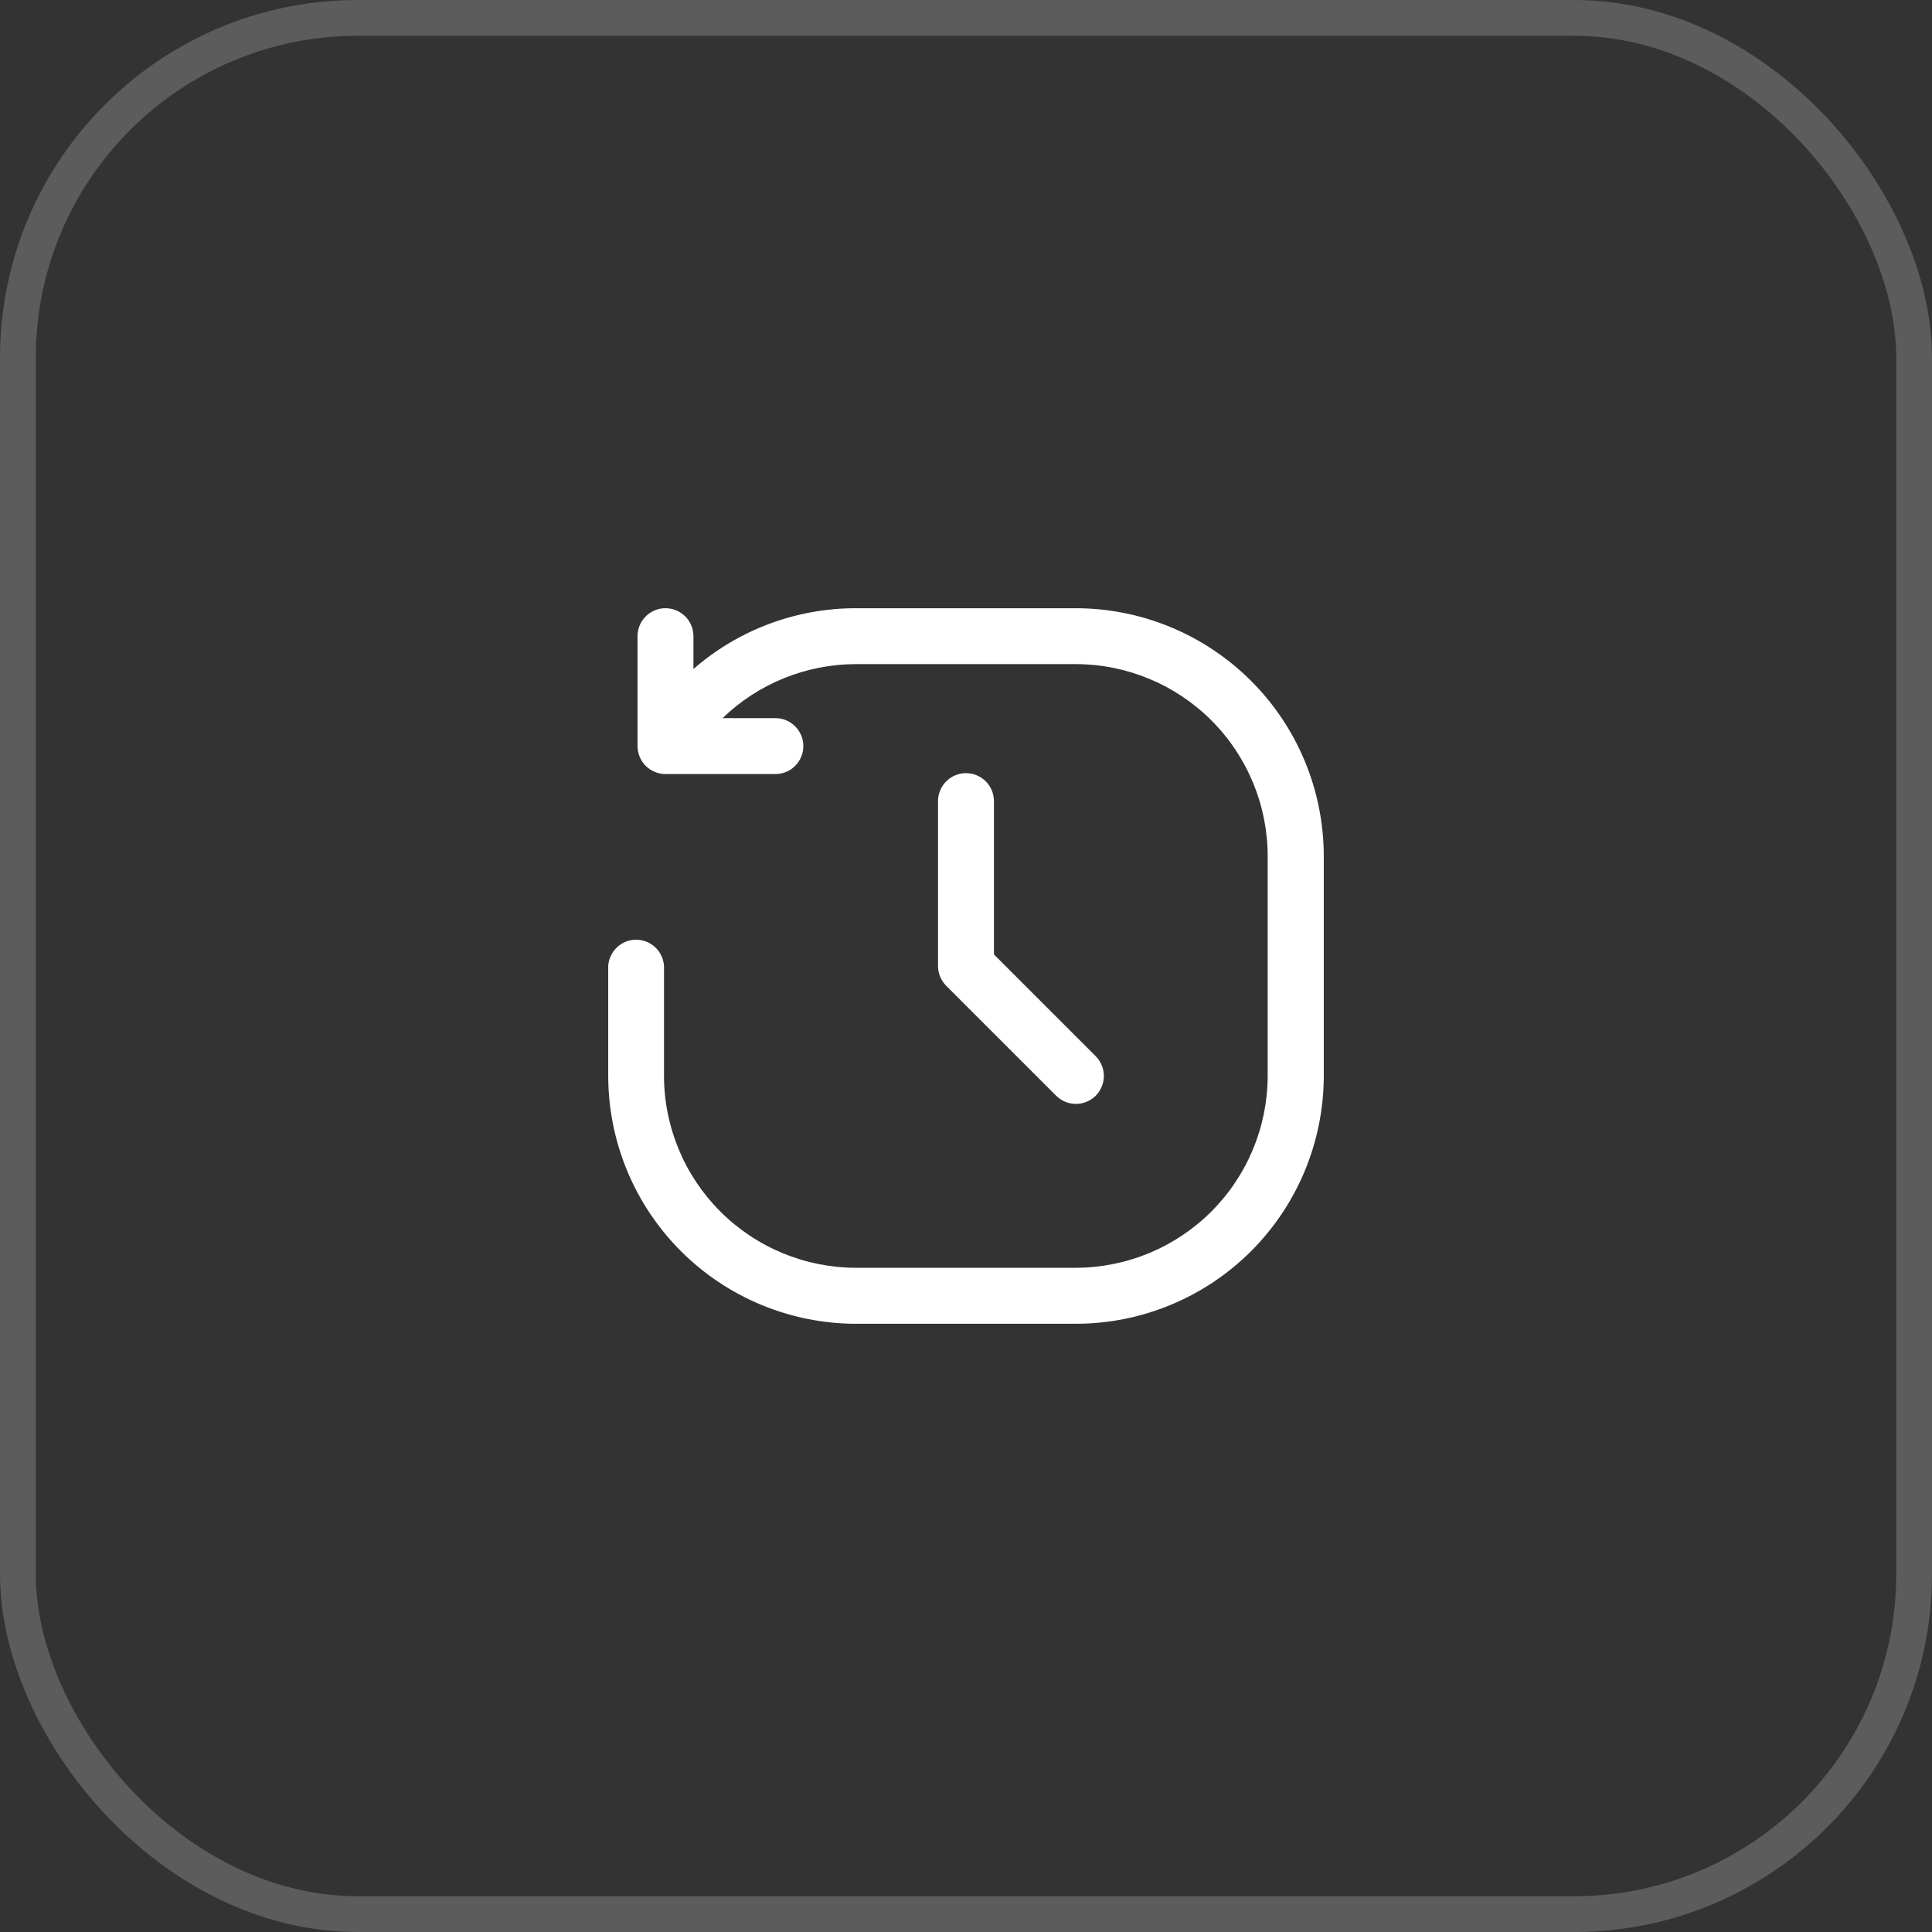 <svg width="54" height="54" viewBox="0 0 54 54" fill="none" xmlns="http://www.w3.org/2000/svg">
<rect x="0" y="0" width="54" height="54" fill="#333333" stroke="none"/>
<rect x="0.5" y="0.5" width="53" height="53" rx="9.5" stroke="white" stroke-opacity="0.2"/>
<g clip-path="url(#clip0_1_273)">
<path d="M27.781 22.391V26.677L30.625 29.521C30.771 29.668 30.853 29.866 30.853 30.073C30.853 30.28 30.771 30.479 30.625 30.626C30.478 30.772 30.279 30.854 30.072 30.854C29.865 30.854 29.666 30.772 29.52 30.626L26.447 27.553C26.301 27.406 26.218 27.208 26.218 27V22.391C26.218 22.184 26.3 21.985 26.447 21.839C26.594 21.692 26.792 21.61 27 21.61C27.207 21.61 27.405 21.692 27.552 21.839C27.699 21.985 27.781 22.184 27.781 22.391ZM30.073 17H23.927C22.257 16.998 20.642 17.601 19.382 18.699V17.781C19.382 17.574 19.299 17.375 19.153 17.229C19.006 17.082 18.808 17 18.601 17C18.393 17 18.195 17.082 18.048 17.229C17.901 17.375 17.819 17.574 17.819 17.781V20.854C17.82 21.061 17.902 21.259 18.048 21.406C18.195 21.552 18.393 21.634 18.6 21.635H21.673C21.88 21.635 22.079 21.553 22.225 21.406C22.372 21.259 22.454 21.061 22.454 20.854C22.454 20.646 22.372 20.448 22.225 20.301C22.079 20.154 21.88 20.072 21.673 20.072H20.195C21.196 19.106 22.532 18.565 23.923 18.562H30.068C31.49 18.564 32.853 19.13 33.859 20.135C34.864 21.141 35.43 22.504 35.432 23.926V30.071C35.43 31.493 34.864 32.856 33.859 33.861C32.853 34.867 31.49 35.433 30.068 35.435H23.923C22.501 35.433 21.138 34.867 20.132 33.861C19.127 32.856 18.561 31.493 18.559 30.071V27C18.547 26.802 18.46 26.615 18.315 26.478C18.17 26.341 17.979 26.265 17.779 26.265C17.58 26.265 17.389 26.341 17.244 26.478C17.099 26.615 17.012 26.802 17 27V30.073C17.002 31.91 17.732 33.67 19.031 34.969C20.33 36.268 22.091 36.998 23.927 37H30.073C31.909 36.998 33.67 36.268 34.969 34.969C36.268 33.67 36.998 31.91 37 30.073V23.928C36.998 22.091 36.268 20.33 34.969 19.032C33.67 17.733 31.909 17.002 30.073 17Z" fill="white"/>
</g>
<defs>
<clipPath id="clip0_1_273">
<rect width="20" height="20" fill="white" transform="translate(17 17)"/>
</clipPath>
</defs>
</svg>
